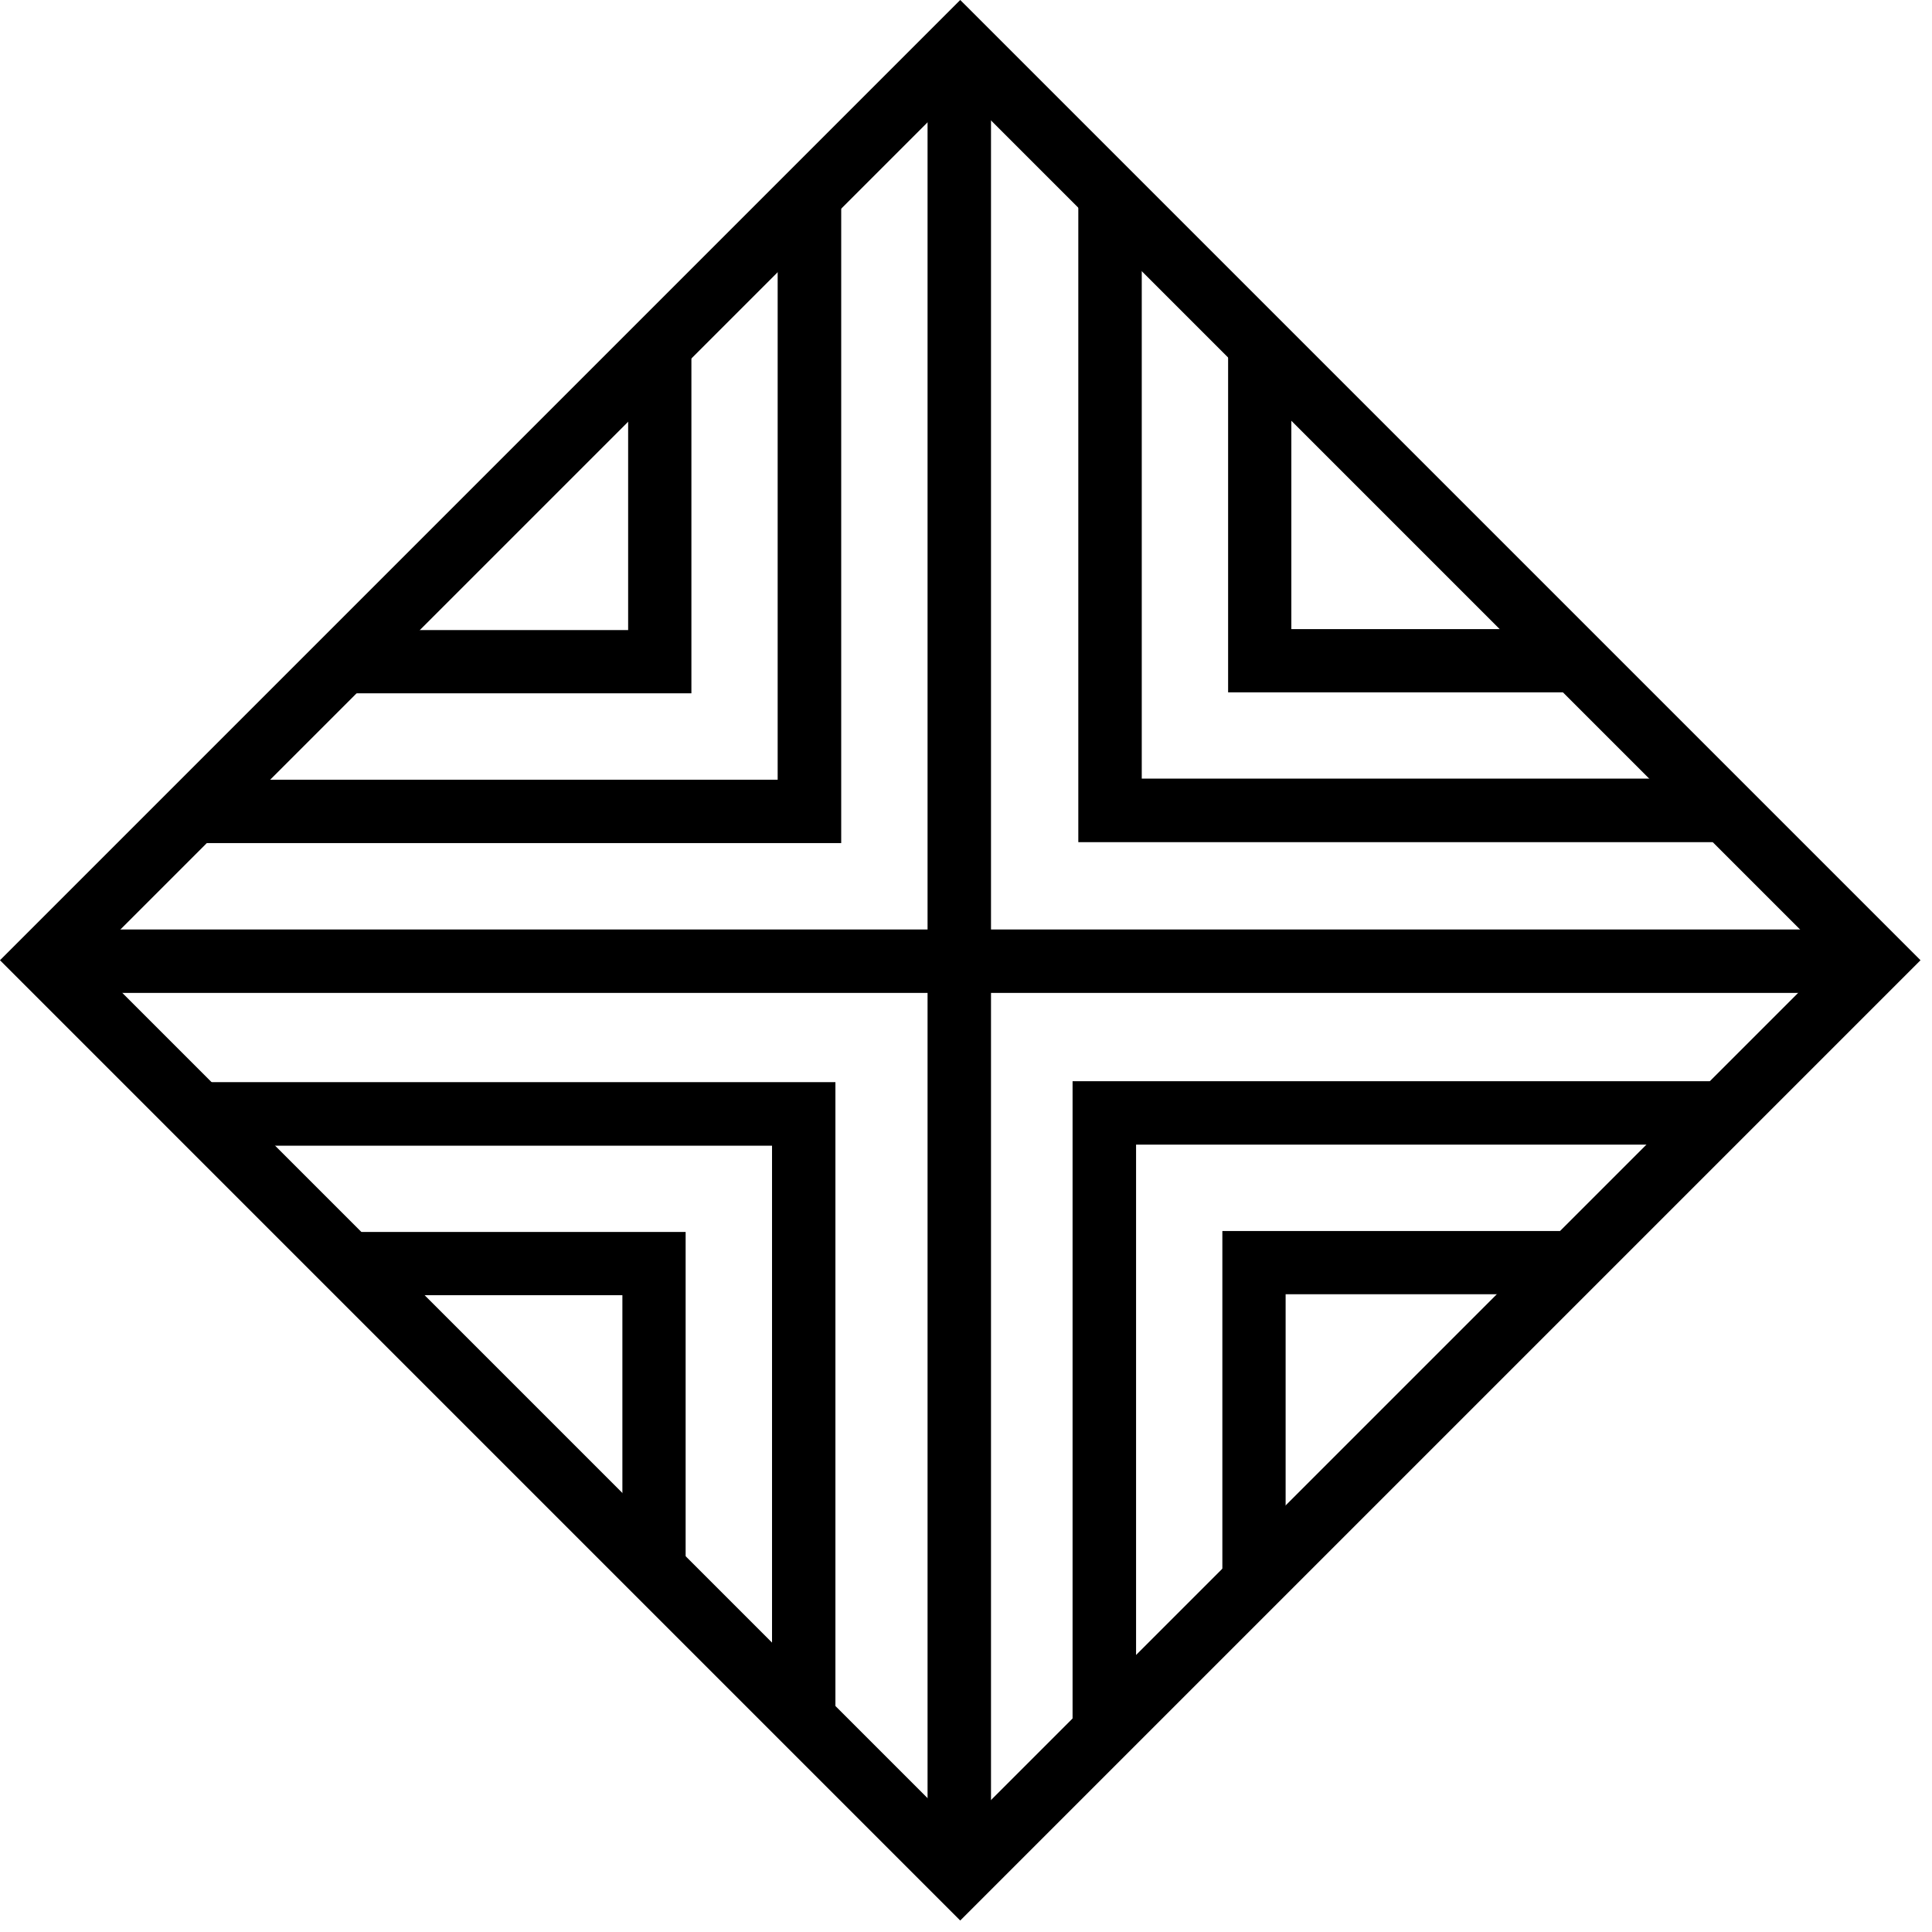 <svg class="w-10 h-10" viewBox="0 0 132 132" fill="none" xmlns="http://www.w3.org/2000/svg">
                          <path d="M3.062 65.606L65.606 3.062L128.151 65.606L65.606 128.151L3.062 65.606Z" stroke="currentColor" stroke-width="4.33"/>
                          <path d="M3.062 65.606L65.606 3.062L128.151 65.606L65.606 128.151L3.062 65.606Z" stroke="currentColor" stroke-opacity="0.2" stroke-width="4.33"/>
                          <path fill-rule="evenodd" clip-rule="evenodd" d="M63.376 126.227V2.887H67.706V126.227H63.376Z" fill="currentColor"/>
                          <path fill-rule="evenodd" clip-rule="evenodd" d="M63.376 126.227V2.887H67.706V126.227H63.376Z" fill="currentColor" fill-opacity="0.2"/>
                          <path fill-rule="evenodd" clip-rule="evenodd" d="M127.211 67.837L3.871 67.837L3.871 63.507L127.211 63.507L127.211 67.837Z" fill="currentColor"/>
                          <path fill-rule="evenodd" clip-rule="evenodd" d="M127.211 67.837L3.871 67.837L3.871 63.507L127.211 63.507L127.211 67.837Z" fill="currentColor" fill-opacity="0.2"/>
                          <path fill-rule="evenodd" clip-rule="evenodd" d="M53.135 53.273V13.909H57.471V57.602H13.384V53.273H53.135Z" fill="currentColor"/>
                          <path fill-rule="evenodd" clip-rule="evenodd" d="M53.135 53.273V13.909H57.471V57.602H13.384V53.273H53.135Z" fill="currentColor" fill-opacity="0.2"/>
                          <path fill-rule="evenodd" clip-rule="evenodd" d="M77.619 78.203L77.619 117.566L73.282 117.566L73.282 73.873L117.37 73.873L117.37 78.203L77.619 78.203Z" fill="currentColor"/>
                          <path fill-rule="evenodd" clip-rule="evenodd" d="M77.619 78.203L77.619 117.566L73.282 117.566L73.282 73.873L117.37 73.873L117.37 78.203L77.619 78.203Z" fill="currentColor" fill-opacity="0.2"/>
                          <path fill-rule="evenodd" clip-rule="evenodd" d="M78.006 53.2L117.37 53.2L117.37 57.537L73.676 57.537L73.676 13.449L78.006 13.449L78.006 53.2Z" fill="currentColor"/>
                          <path fill-rule="evenodd" clip-rule="evenodd" d="M78.006 53.2L117.37 53.2L117.37 57.537L73.676 57.537L73.676 13.449L78.006 13.449L78.006 53.2Z" fill="currentColor" fill-opacity="0.2"/>
                          <path fill-rule="evenodd" clip-rule="evenodd" d="M52.748 78.275L13.384 78.275L13.384 73.938L57.078 73.938L57.078 118.026L52.748 118.026L52.748 78.275Z" fill="currentColor"/>
                          <path fill-rule="evenodd" clip-rule="evenodd" d="M52.748 78.275L13.384 78.275L13.384 73.938L57.078 73.938L57.078 118.026L52.748 118.026L52.748 78.275Z" fill="currentColor" fill-opacity="0.2"/>
                          <path fill-rule="evenodd" clip-rule="evenodd" d="M42.918 43.051V23.75H47.236V47.368H23.749V43.051H42.918Z" fill="currentColor"/>
                          <path fill-rule="evenodd" clip-rule="evenodd" d="M42.918 43.051V23.75H47.236V47.368H23.749V43.051H42.918Z" fill="currentColor" fill-opacity="0.2"/>
                          <path fill-rule="evenodd" clip-rule="evenodd" d="M87.835 88.424L87.835 107.726L83.517 107.726L83.517 84.107L107.004 84.107L107.004 88.424L87.835 88.424Z" fill="currentColor"/>
                          <path fill-rule="evenodd" clip-rule="evenodd" d="M87.835 88.424L87.835 107.726L83.517 107.726L83.517 84.107L107.004 84.107L107.004 88.424L87.835 88.424Z" fill="currentColor" fill-opacity="0.2"/>
                          <path fill-rule="evenodd" clip-rule="evenodd" d="M88.228 42.984L107.529 42.984L107.529 47.302L83.91 47.302L83.91 23.815L88.228 23.815L88.228 42.984Z" fill="currentColor"/>
                          <path fill-rule="evenodd" clip-rule="evenodd" d="M88.228 42.984L107.529 42.984L107.529 47.302L83.91 47.302L83.91 23.815L88.228 23.815L88.228 42.984Z" fill="currentColor" fill-opacity="0.2"/>
                          <path fill-rule="evenodd" clip-rule="evenodd" d="M42.526 88.491L23.225 88.491L23.225 84.173L46.843 84.173L46.843 107.66L42.526 107.66L42.526 88.491Z" fill="currentColor"/>
                          <path fill-rule="evenodd" clip-rule="evenodd" d="M42.526 88.491L23.225 88.491L23.225 84.173L46.843 84.173L46.843 107.66L42.526 107.66L42.526 88.491Z" fill="currentColor" fill-opacity="0.2"/>
                        </svg>